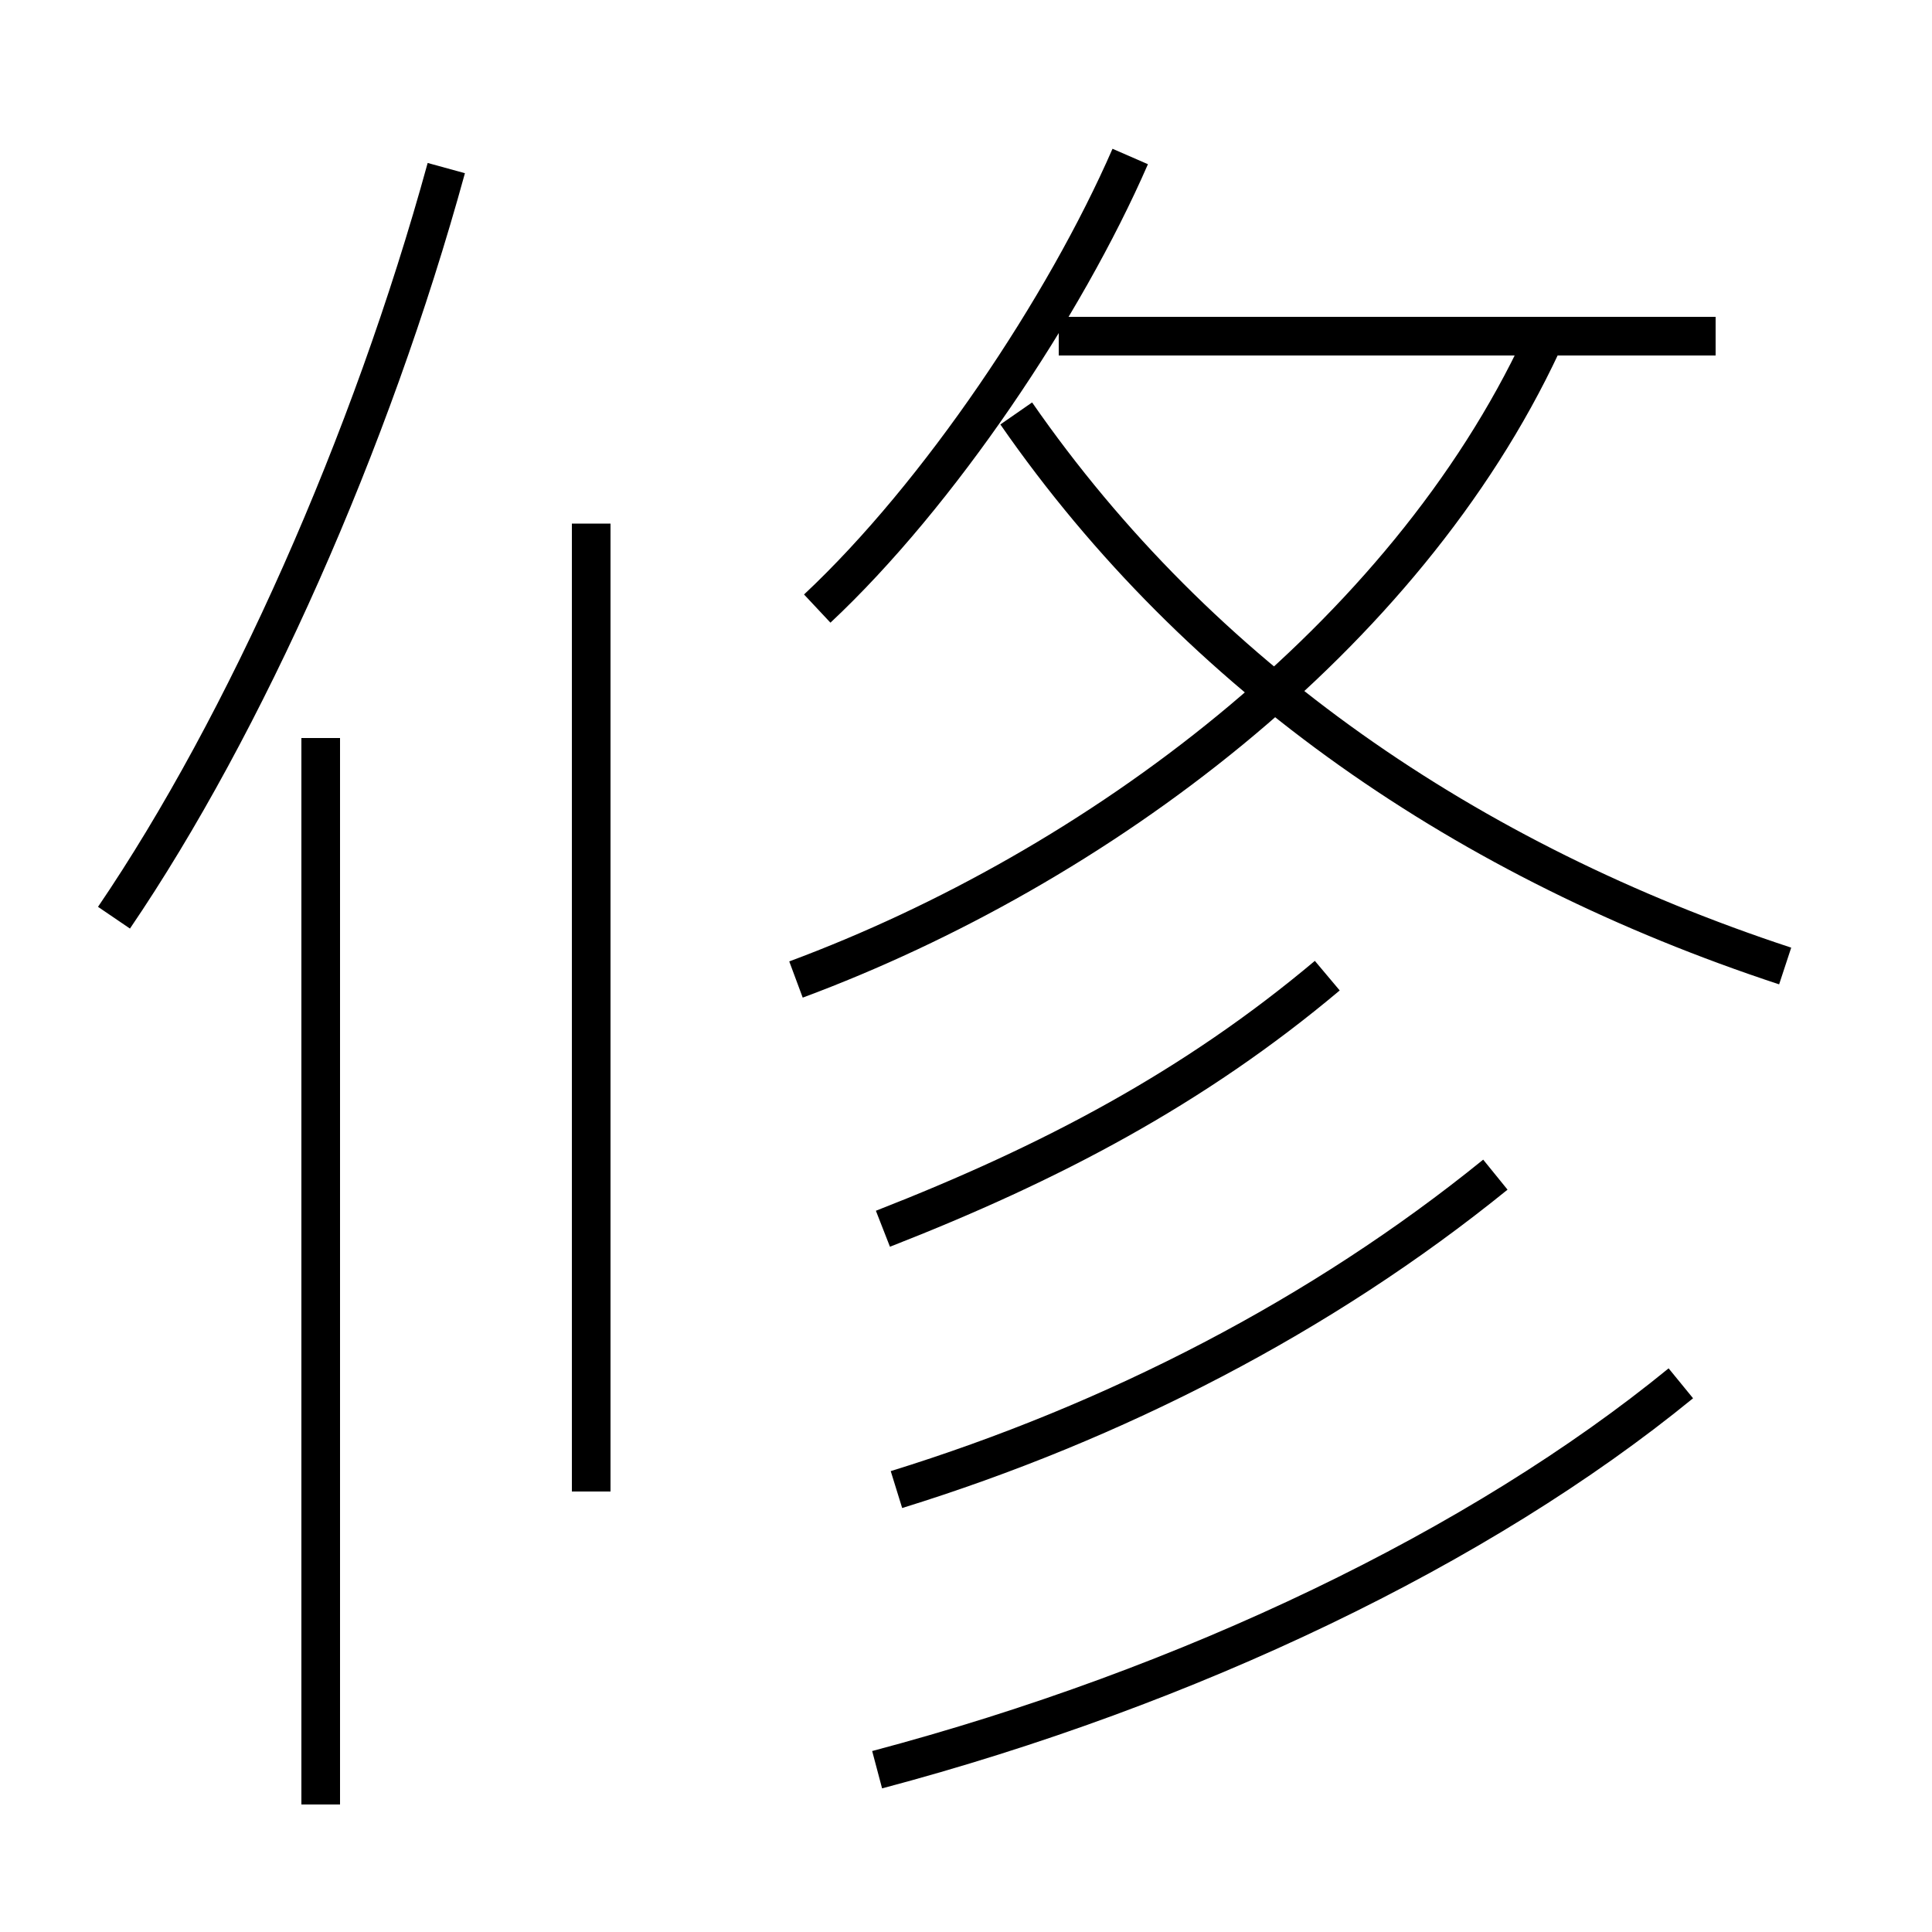<?xml version='1.0' encoding='utf8'?>
<svg viewBox="0.0 -6.0 50.0 50.0" version="1.1" xmlns="http://www.w3.org/2000/svg">
<rect x="0.0" y="-6.0" width="50.0" height="50.0" fill="#808080" stroke="none"/>
<rect x="-1000" y="-1000" width="2000" height="2000" stroke="white" fill="white"/>
<g style="fill:white;stroke:#000000;  stroke-width:1">
<path d="M 20.6 -18.65 C 28.4 -21.55 36.35 -27.5 39.9 -35.1 M 8.3 2.7 L 8.3 -24.9 M 15.3 -5.4 L 15.3 -30.45 M 22.7 1.8 C 30.8 -0.35 38.3 -3.95 43.5 -8.2 M 2.95 -20.25 C 6.35 -25.25 9.6 -32.55 11.55 -39.65 M 23.2 -5.45 C 28.85 -7.2 34.2 -9.95 38.7 -13.6 M 22.85 -12.2 C 27.2 -13.9 30.9 -15.85 34.35 -18.75 M 21.15 -28.25 C 24.3 -31.2 27.55 -36.05 29.25 -39.95 M 46.2 -19.0 C 38.0 -21.7 31.05 -26.45 26.3 -33.3 M 44.4 -35.3 L 27.4 -35.3" transform="translate(0.0 38.0)" />
</g>
</svg>